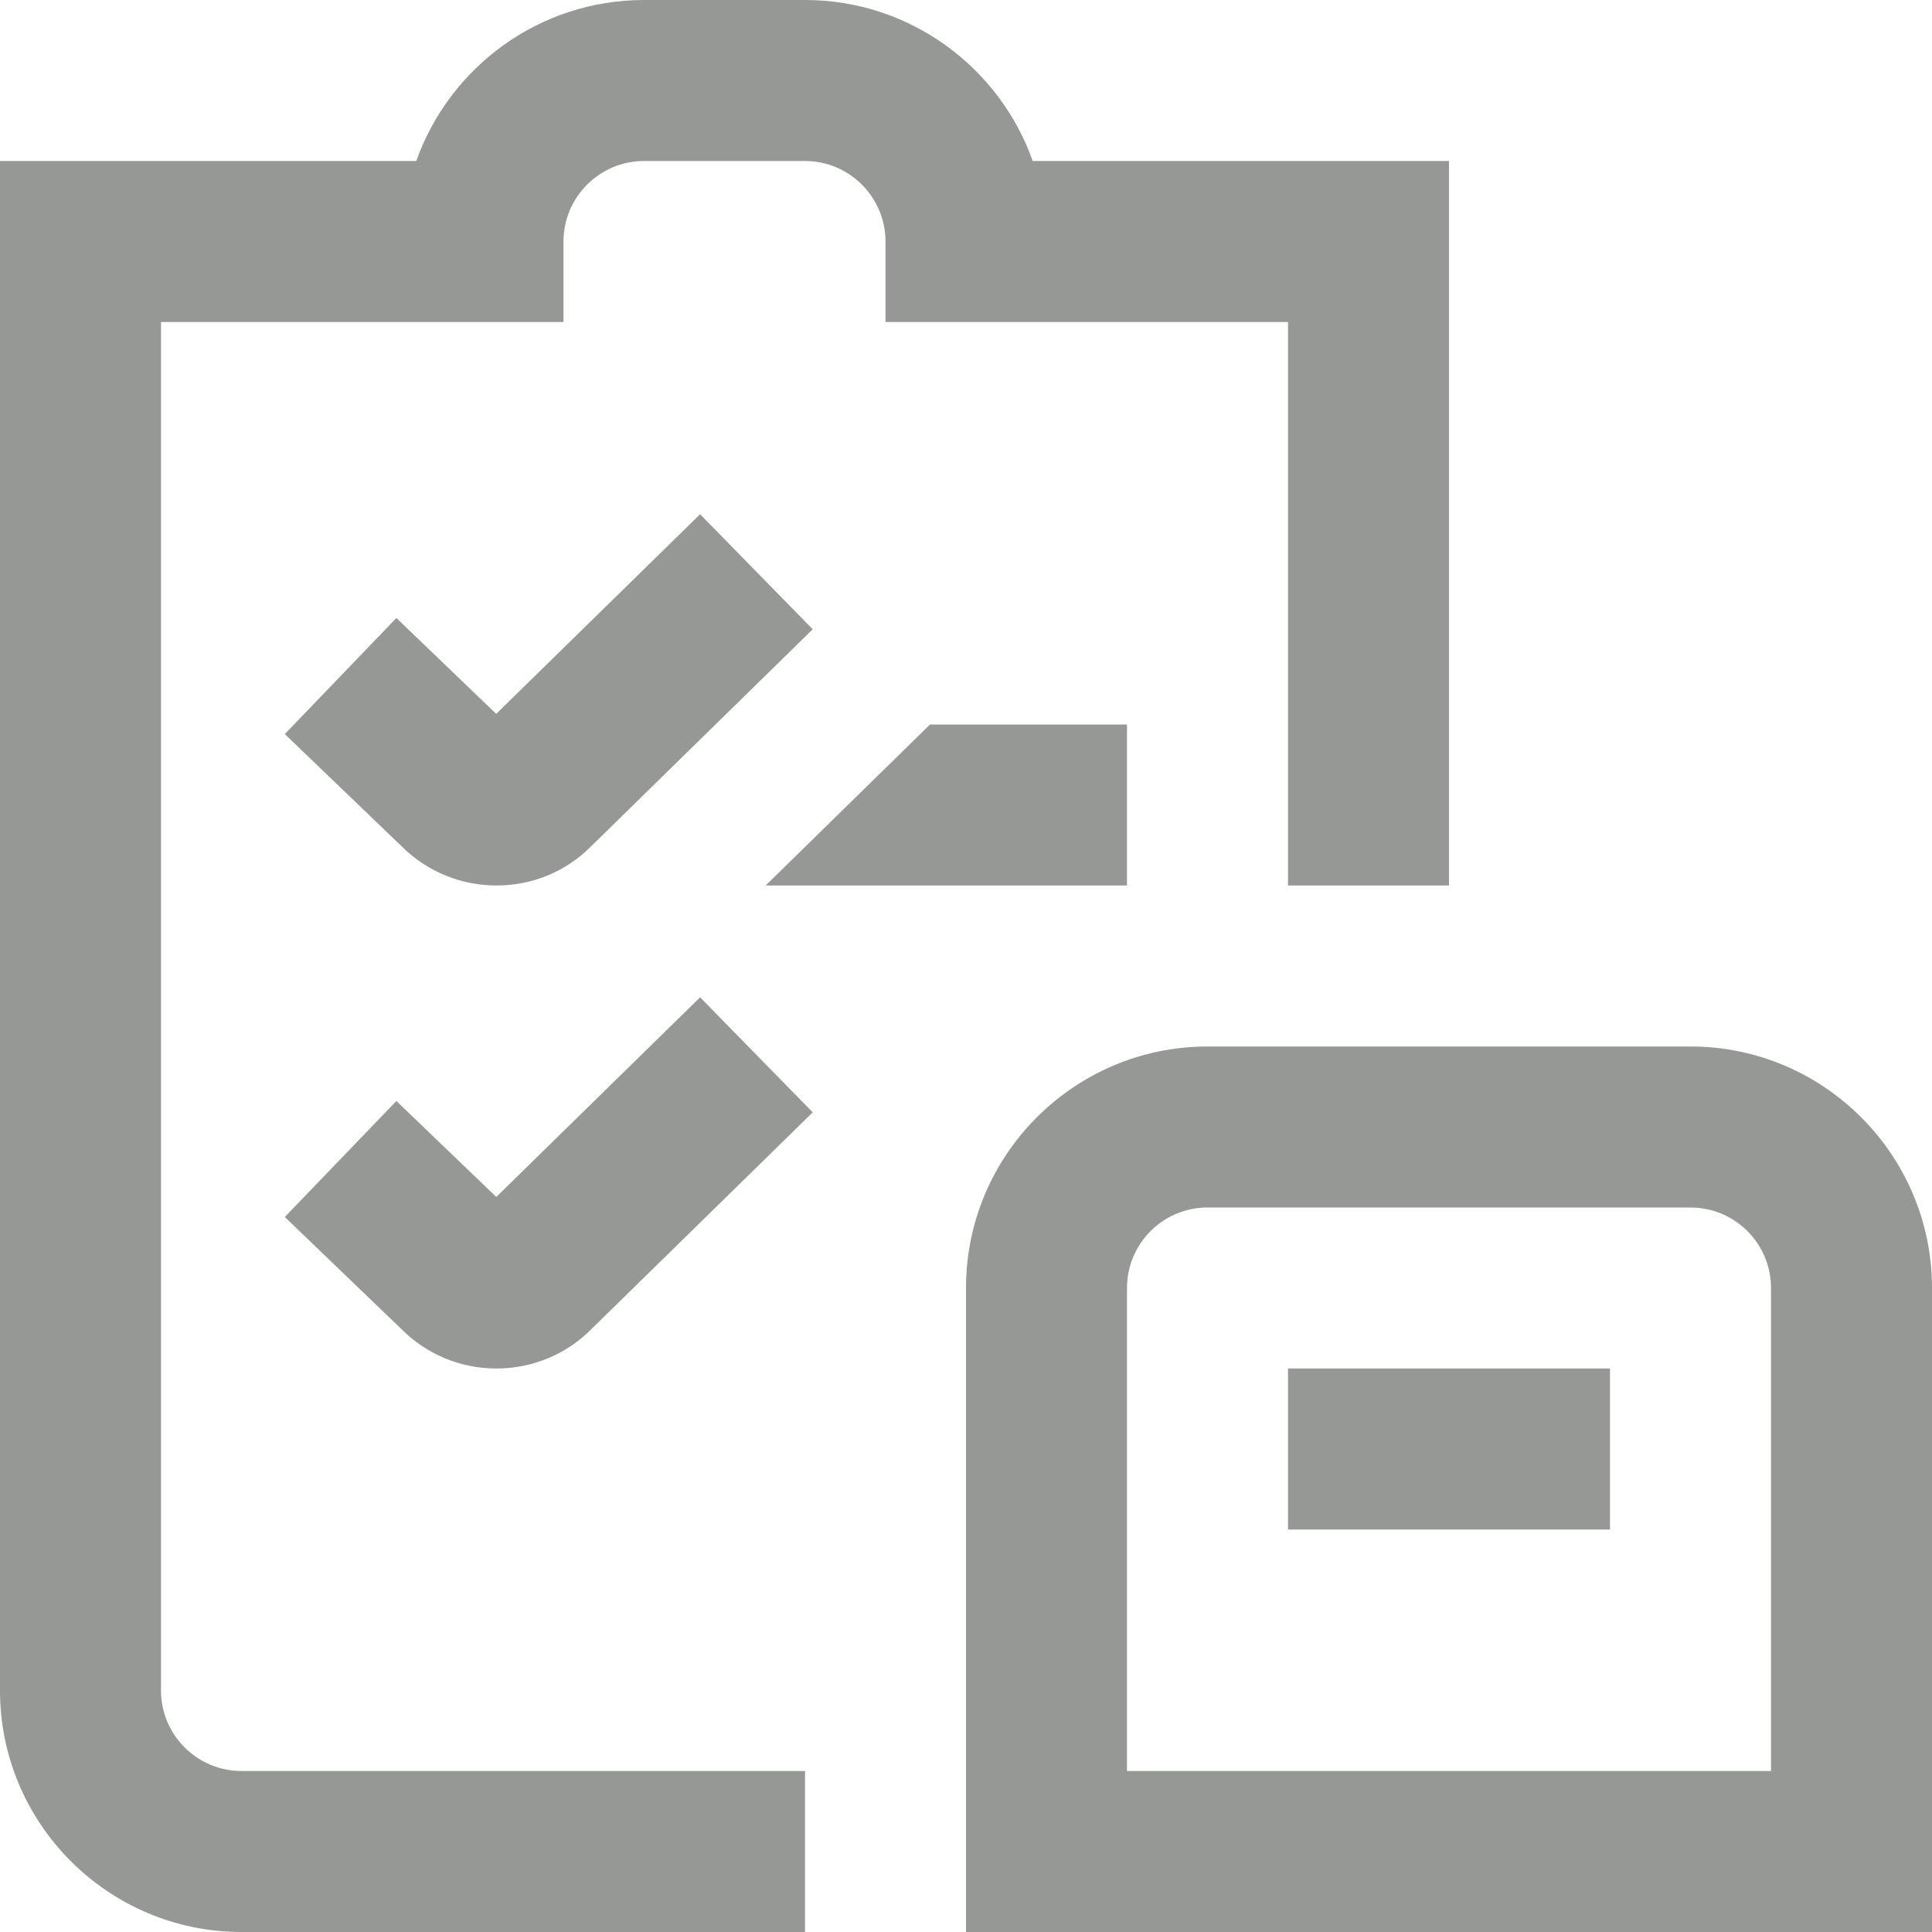 <svg width="24" height="24" viewBox="0 0 24 24" fill="none" xmlns="http://www.w3.org/2000/svg">
<g clip-path="url(#clip0_256_813)">
<path d="M3 22H10V24H3C1.346 24 0 22.654 0 21V2H5.171C5.584 0.836 6.696 0 8 0H10C11.304 0 12.416 0.836 12.829 2H18V11H16V4H11V3C11 2.449 10.551 2 10 2H8C7.449 2 7 2.449 7 3V4H2V21C2 21.552 2.449 22 3 22ZM6.165 8.869L4.924 7.677L3.538 9.119L4.988 10.512C5.314 10.838 5.742 11 6.169 11C6.594 11 7.017 10.839 7.337 10.519L10.096 7.817L8.697 6.388L6.164 8.868L6.165 8.869ZM6.165 14.869L4.924 13.677L3.538 15.118L4.987 16.511C5.302 16.826 5.721 17 6.166 17C6.611 17 7.031 16.826 7.337 16.52L10.096 13.818L8.697 12.389L6.164 14.87L6.165 14.869ZM24 16V24H12V16C12 14.346 13.346 13 15 13H21C22.654 13 24 14.346 24 16ZM22 16C22 15.448 21.552 15 21 15H15C14.448 15 14 15.448 14 16V22H22V16ZM16 19H20V17H16V19ZM14 9H11.553L9.511 11H14V9Z" fill="#959895"/>
</g>
<defs>
<clipPath id="clip0_256_813">
<rect width="24" height="24" fill="white"/>
</clipPath>
</defs>
</svg>
